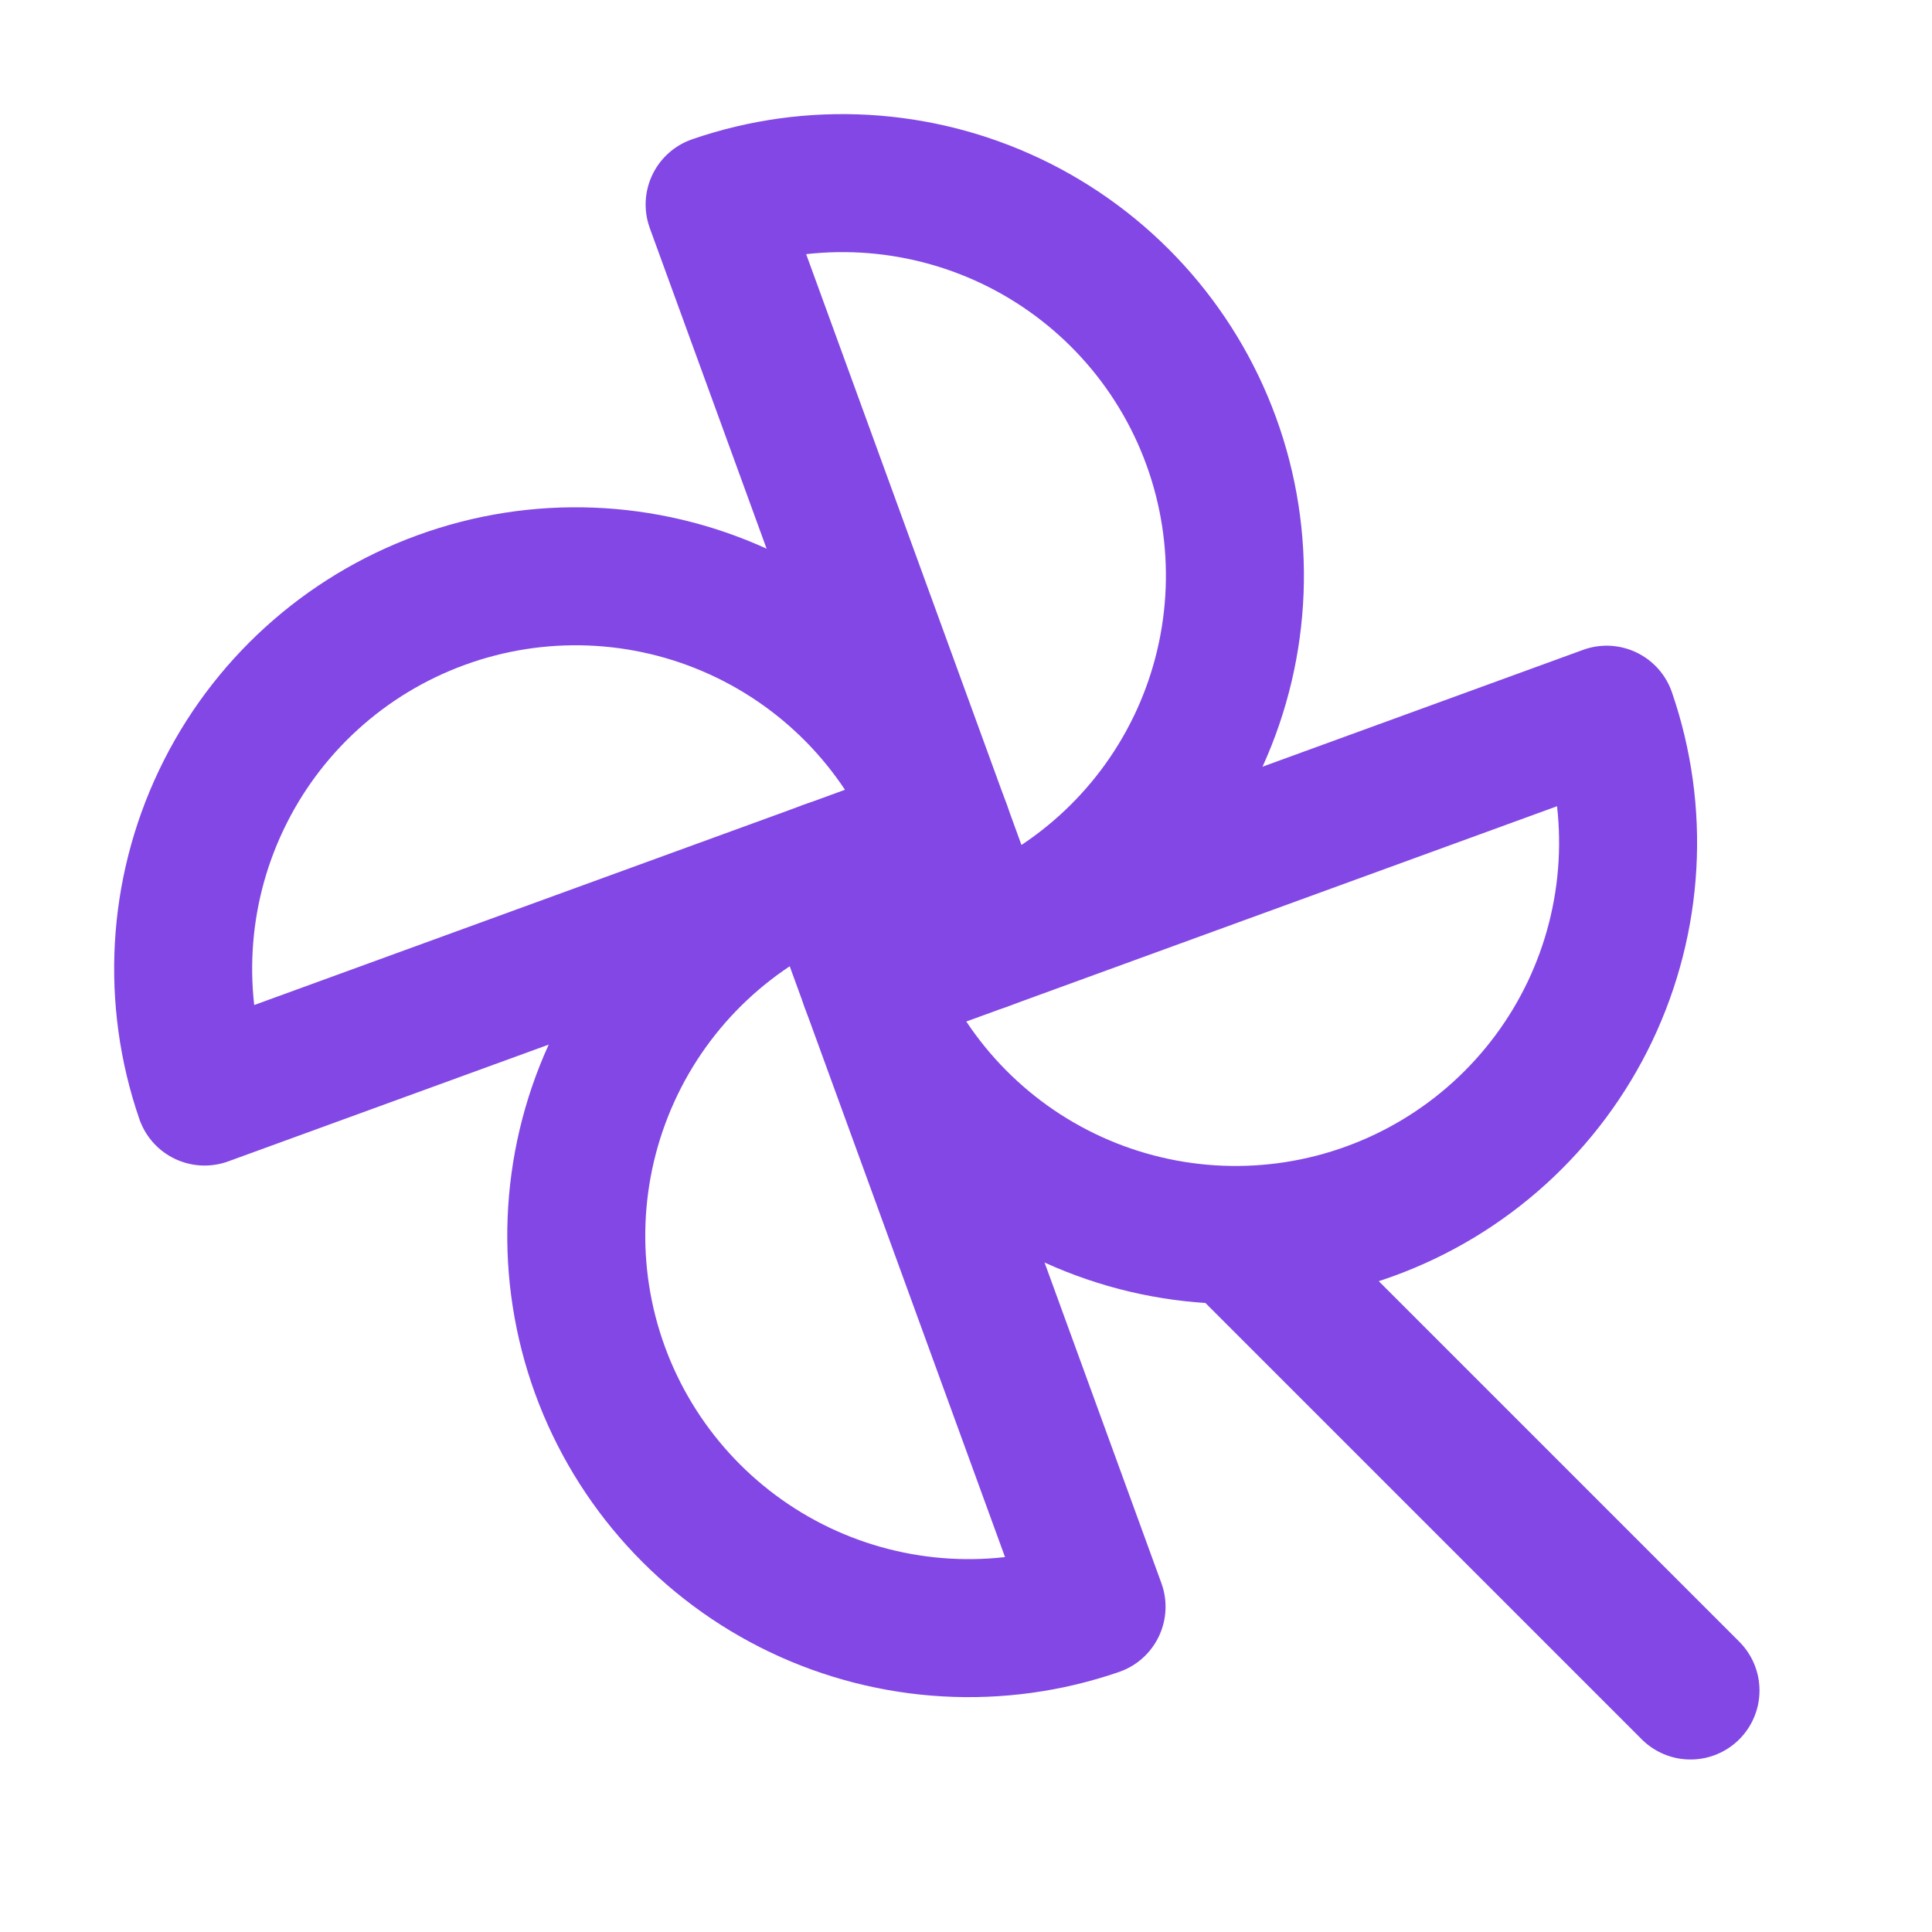 <svg width="28" height="28" viewBox="0 0 28 28" fill="none" xmlns="http://www.w3.org/2000/svg">
<path d="M10.357 2.964C11.767 2.478 13.311 2.566 14.657 3.207C16.003 3.849 17.044 4.993 17.554 6.394C18.064 7.795 18.004 9.341 17.387 10.698C16.769 12.055 15.643 13.115 14.251 13.65L10.357 2.964Z" stroke="#8247E5" stroke-width="2" stroke-linecap="round" stroke-linejoin="round"/>
<path d="M2.965 15.892C2.479 14.483 2.566 12.938 3.208 11.592C3.849 10.246 4.994 9.206 6.395 8.696C7.796 8.185 9.341 8.245 10.698 8.863C12.055 9.481 13.115 10.607 13.65 11.999L2.965 15.892Z" stroke="#8247E5" stroke-width="2" stroke-linecap="round" stroke-linejoin="round"/>
<path d="M15.892 23.286C14.482 23.772 12.938 23.684 11.592 23.043C10.246 22.401 9.206 21.257 8.695 19.856C8.185 18.455 8.245 16.91 8.863 15.552C9.48 14.195 10.606 13.135 11.998 12.6L15.892 23.286Z" stroke="#8247E5" stroke-width="2" stroke-linecap="round" stroke-linejoin="round"/>
<path d="M23.285 10.358C23.771 11.768 23.684 13.312 23.043 14.658C22.401 16.004 21.256 17.044 19.855 17.554C18.454 18.065 16.909 18.005 15.552 17.387C14.195 16.769 13.135 15.643 12.6 14.252L23.285 10.358Z" stroke="#8247E5" stroke-width="2" stroke-linecap="round" stroke-linejoin="round"/>
<path d="M17.992 17.992L24.5 24.5" stroke="#8247E5" stroke-width="2" stroke-linecap="round" stroke-linejoin="round"/>
</svg>

